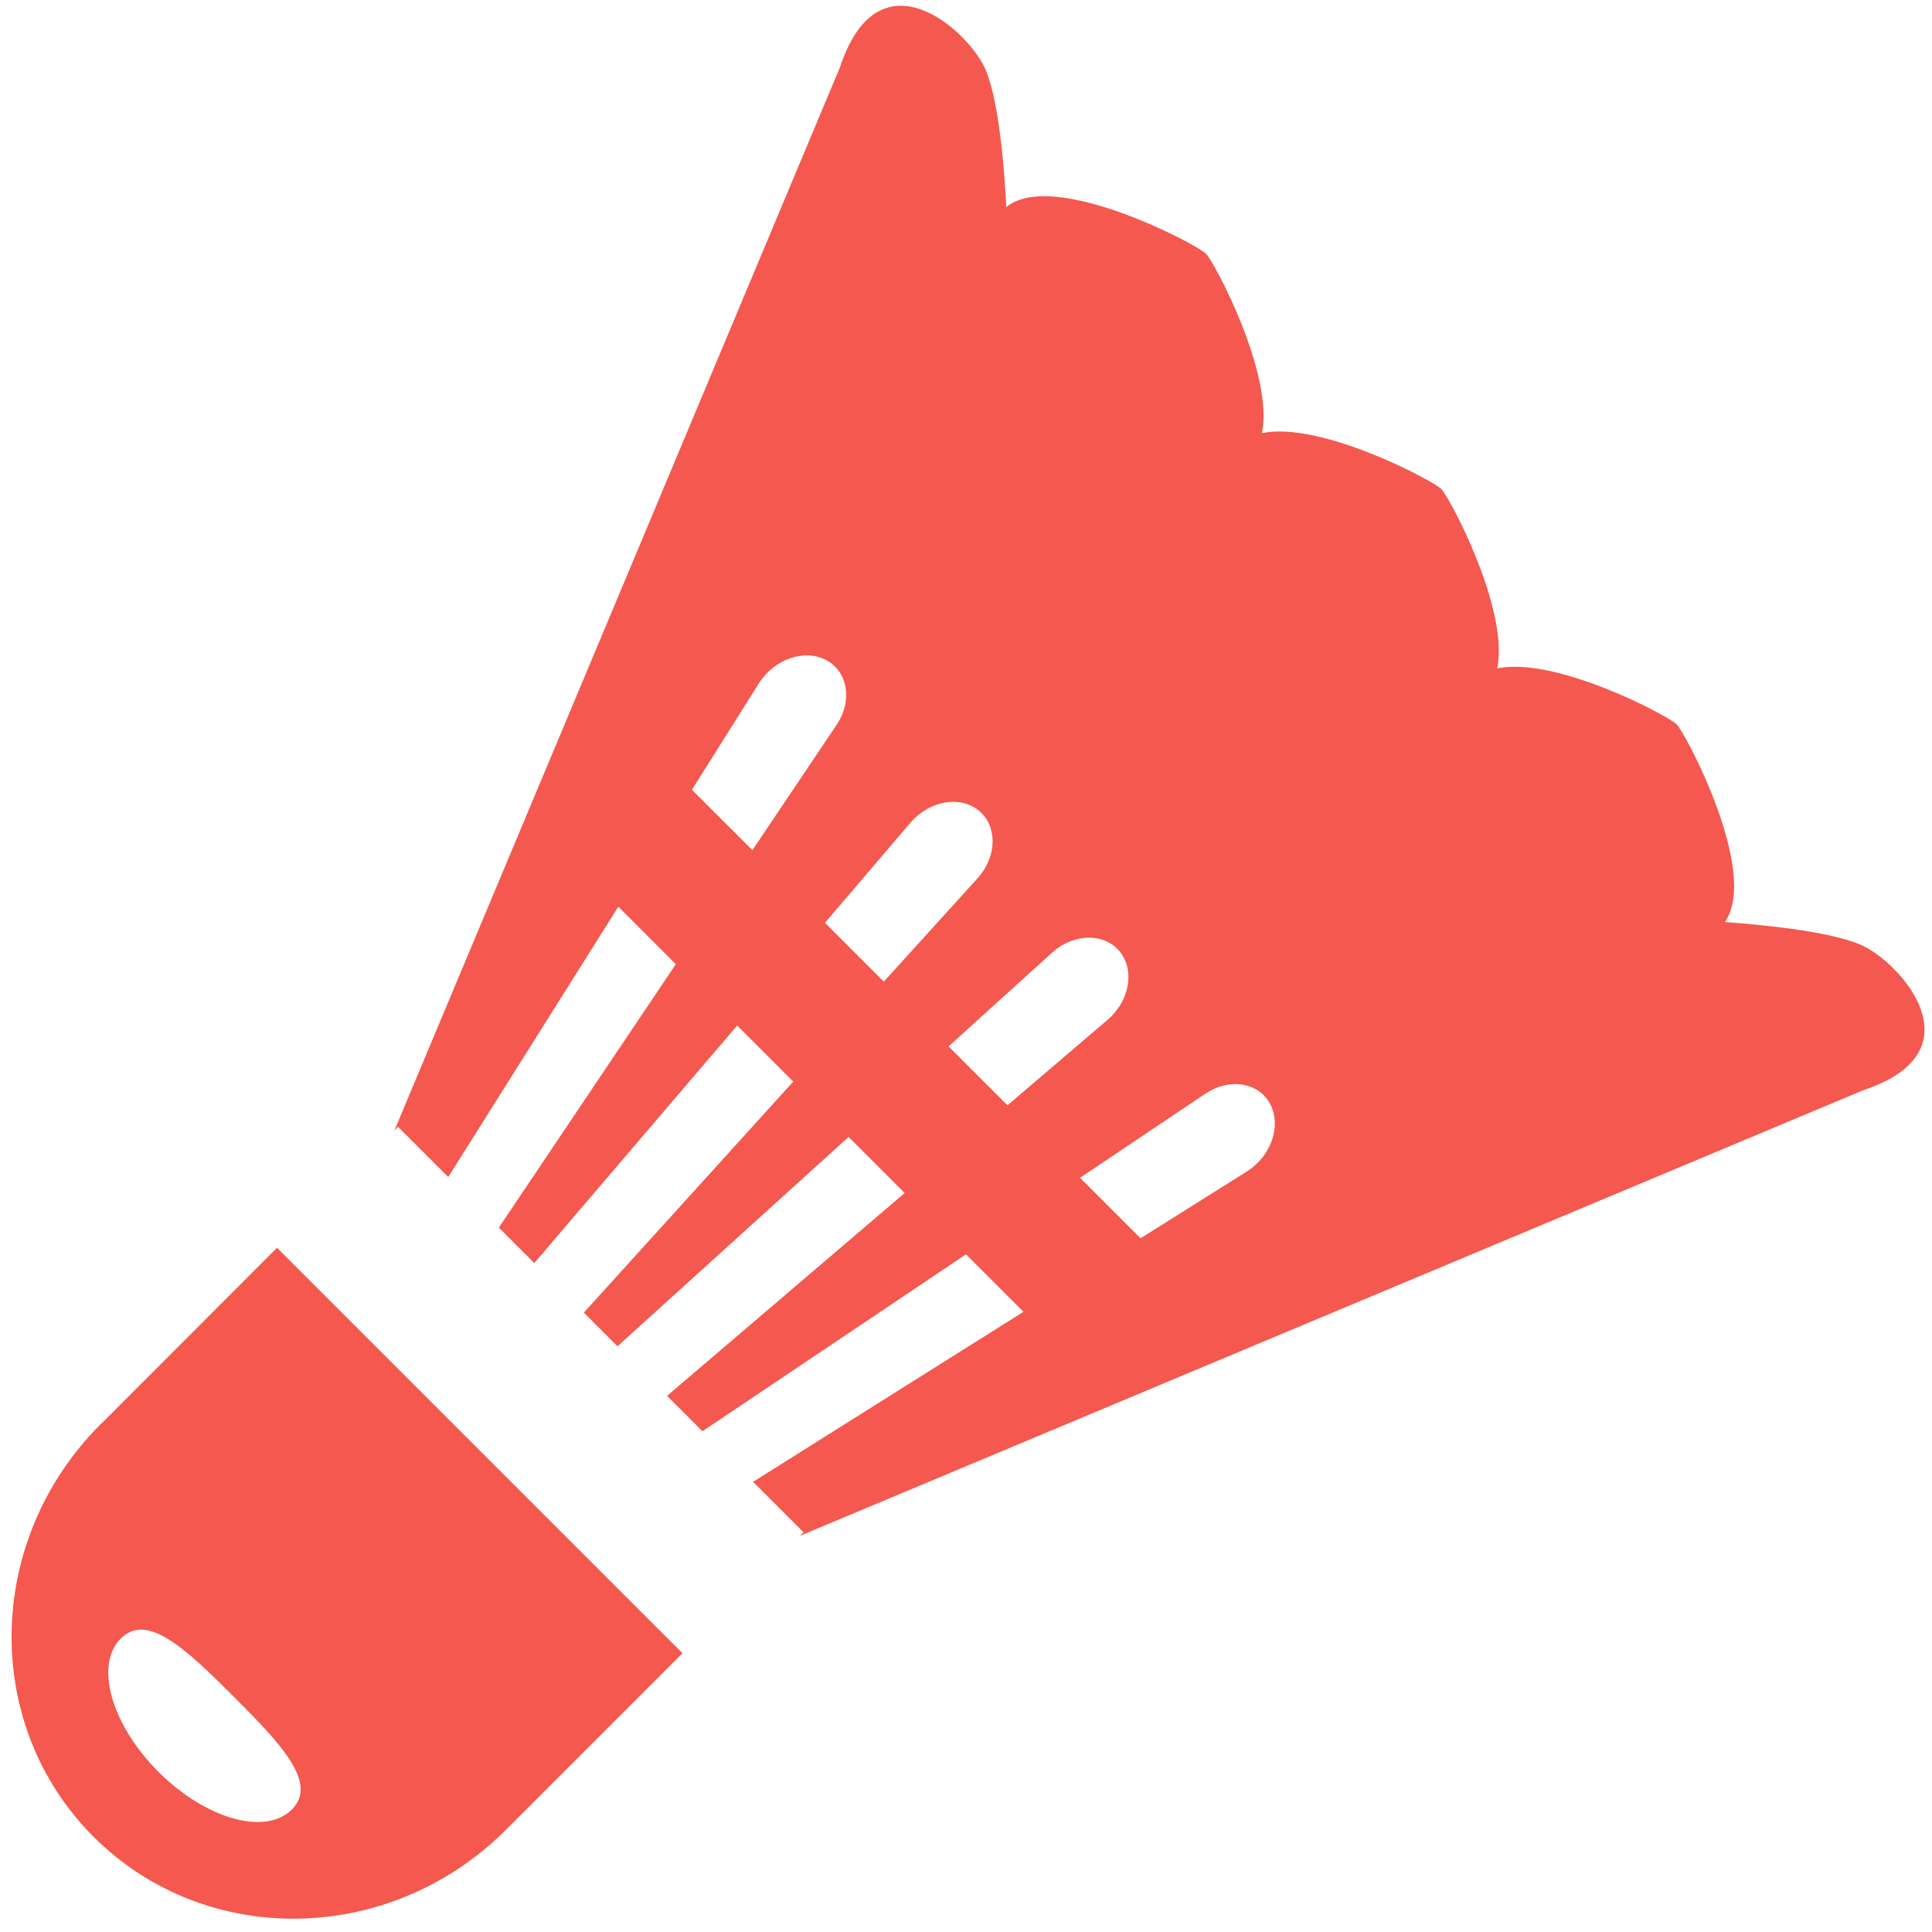 <?xml version="1.0" encoding="utf-8"?>
<!-- Generator: Adobe Illustrator 17.0.0, SVG Export Plug-In . SVG Version: 6.00 Build 0)  -->
<!DOCTYPE svg PUBLIC "-//W3C//DTD SVG 1.1//EN" "http://www.w3.org/Graphics/SVG/1.1/DTD/svg11.dtd">
<svg version="1.1" id="图形" xmlns="http://www.w3.org/2000/svg" xmlns:xlink="http://www.w3.org/1999/xlink" x="0px" y="0px"
	 width="1000.636px" height="1000.678px" viewBox="15.167 -16.333 1000.636 1000.678"
	 enable-background="new 15.167 -16.333 1000.636 1000.678" xml:space="preserve">
<g>
	<g>
		<path fill="#F4584E" d="M68.077,720.6c-0.263,0.263-0.569,0.47-0.83,0.732C7.254,781.346,5.632,876.99,63.609,934.952
			c57.996,58.005,153.638,56.378,213.648-3.632c0.252-0.218,0.47-0.524,0.748-0.808l0.017,0.022l90.637-90.614l-210.011-209.99
			L68.077,720.6L68.077,720.6z M166.336,920.854c-13.712,13.712-44.633,4.947-69.096-19.487
			c-24.479-24.451-33.21-55.423-19.51-69.096c13.71-13.706,34.007,5.64,58.486,30.136
			C160.657,886.852,180.046,907.148,166.336,920.854L166.336,920.854z M166.336,920.854"/>
		<path fill="#F4584E" d="M981.869,474.458c-14.153-7.867-51.208-11.641-73.378-13.24c18.042-25.09-19.974-97.391-25.002-102.442
			c-4.483-4.483-62.642-35.269-92.888-28.924c6.33-30.255-24.462-88.42-28.961-92.903c-4.5-4.498-62.636-35.29-92.897-28.94
			c6.334-30.255-24.453-88.409-28.951-92.929c-5.09-5.09-79.377-44.092-103.436-24.135c-1.12-22.343-4.298-59.95-12.21-74.244
			c-11.553-20.788-54.609-56.526-73.911,1.747L219.455,569.152l1.862-1.89l26.013,26.018l88.087-140.015l29.774,29.792
			l-91.652,136.426l18.352,18.358l105.079-123.026l29.038,29.043L317.56,663.517l17.43,17.419l119.68-108.415l29.049,29.032
			L360.67,706.612l18.309,18.336l136.514-91.631l29.77,29.77l-140.043,88.059l26.112,26.122l-1.907,1.868l550.716-230.793
			C1038.417,529.034,1002.678,485.974,981.869,474.458L981.869,474.458z M404.86,423.994L373.534,392.7l34.924-55.505
			c8.066-12.351,23.6-17.565,34.696-11.619c11.134,5.979,13.601,20.825,5.569,33.139L404.86,423.994L404.86,423.994z
			 M472.925,492.101l-30.486-30.503l44.639-52.261c9.834-11.117,25.571-13.733,35.148-5.761c9.573,8.011,9.36,23.508-0.447,34.642
			v-0.006L472.925,492.101L472.925,492.101z M536.969,556.123l-30.512-30.501l53.921-48.838c11.112-9.795,26.636-9.997,34.63-0.419
			c7.955,9.594,5.357,25.308-5.816,35.164L536.969,556.123L536.969,556.123z M661.372,590.141l-55.499,34.875l-31.331-31.332
			l65.322-43.824c12.33-8.054,27.188-5.559,33.129,5.552C678.917,566.552,673.712,582.103,661.372,590.141L661.372,590.141z
			 M661.372,590.141"/>
	</g>
</g>
</svg>
